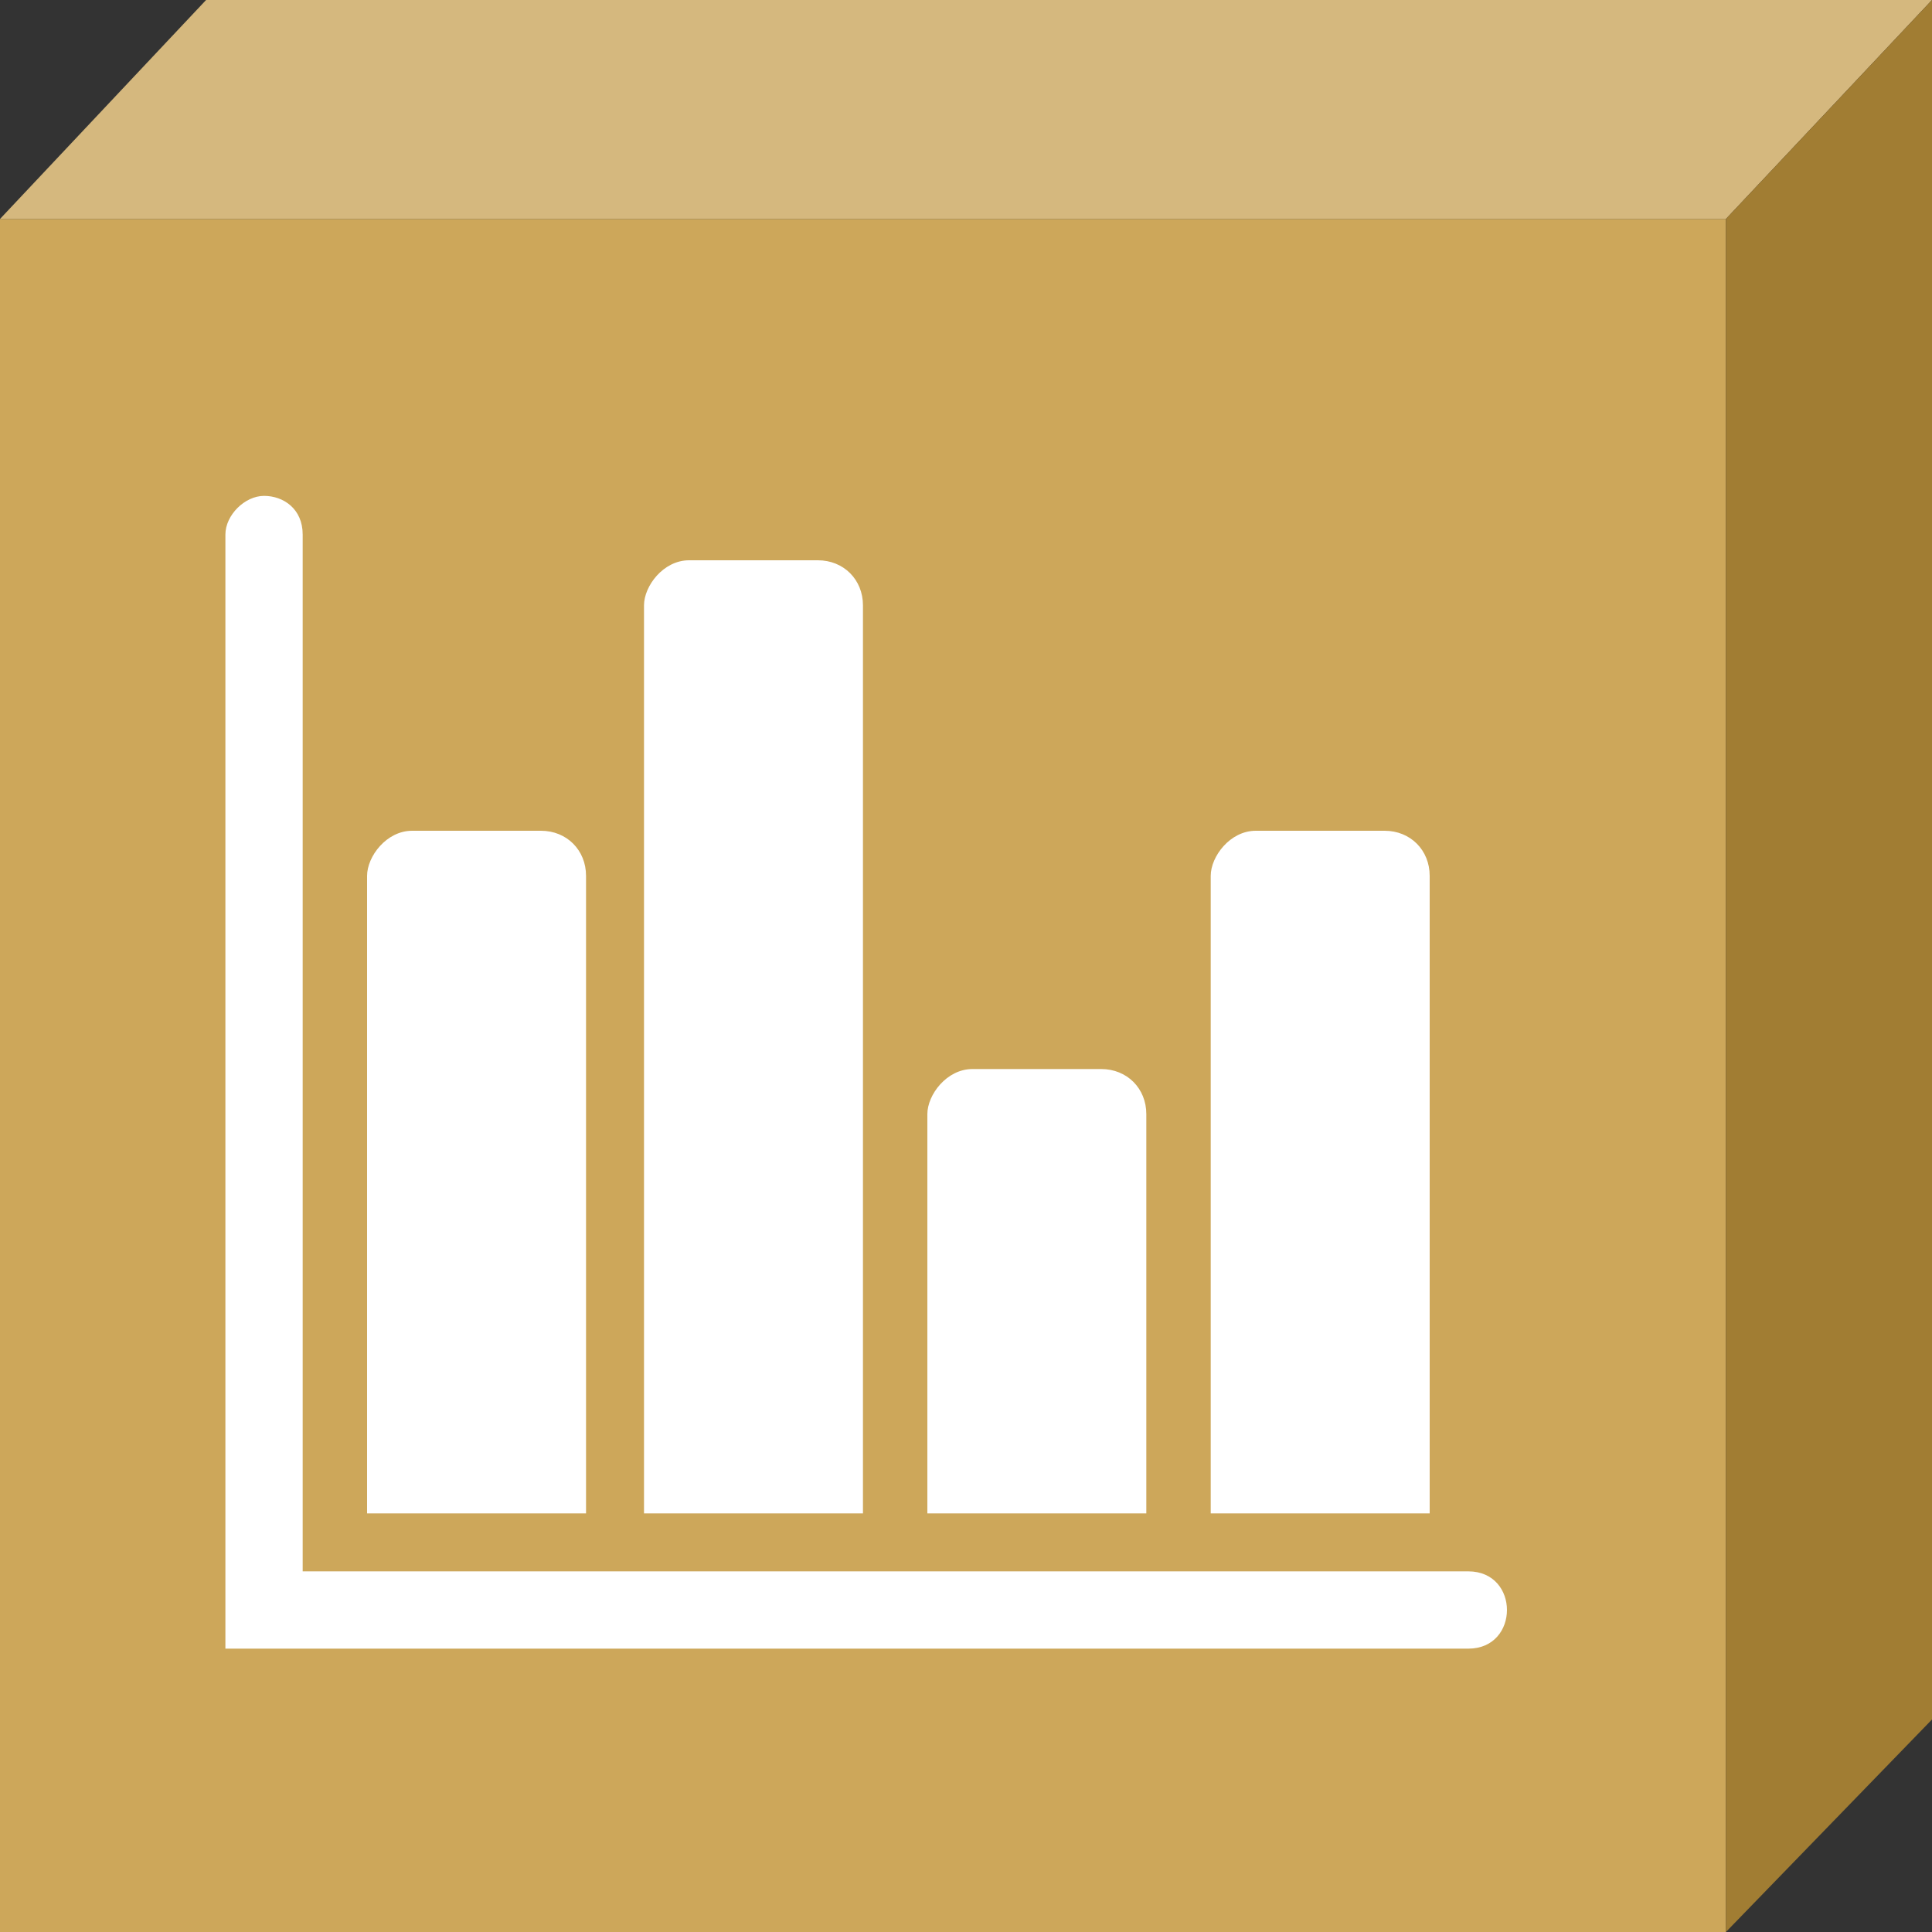 <?xml version="1.0" encoding="utf-8"?>
<!-- Generator: Adobe Illustrator 18.0.0, SVG Export Plug-In . SVG Version: 6.00 Build 0)  -->
<!DOCTYPE svg PUBLIC "-//W3C//DTD SVG 1.1//EN" "http://www.w3.org/Graphics/SVG/1.1/DTD/svg11.dtd">
<svg version="1.1" id="图层_1" xmlns="http://www.w3.org/2000/svg" xmlns:xlink="http://www.w3.org/1999/xlink" x="0px" y="0px"
	 viewBox="0 0 30 30" enable-background="new 0 0 30 30" xml:space="preserve" width="30" height="30">
<rect x="0" y="0" width="30" height="30" fill="#333333" stroke="none"/>
<g>
	<polyline fill="#CDA75A" points="0,3.4 0,30 26.8,30 26.8,3.4 0,3.4"/>
	<polyline fill="#D5B87E" points="0,3.4 3.2,0 30,0 26.8,3.4 0,3.4"/>
	<polyline fill="#A17D33" points="26.8,3.4 30,0 30,26.7 26.8,30 26.8,3.4"/>

	<path fill="#FFFFFF" d="M9.1,23.5v-9.9c0-0.4-0.3-0.7-0.7-0.7h-2c-0.4,0-0.7,0.4-0.7,0.7v9.9H9.1L9.1,23.5L9.1,23.5L9.1,23.5z
			 M13.4,23.5V9.4c0-0.4-0.3-0.7-0.7-0.7h-2c-0.4,0-0.7,0.4-0.7,0.7v14.1H13.4L13.4,23.5L13.4,23.5L13.4,23.5z M17.8,23.5v-6.2
			c0-0.4-0.3-0.7-0.7-0.7h-2c-0.4,0-0.7,0.4-0.7,0.7v6.2H17.8L17.8,23.5L17.8,23.5L17.8,23.5z M22.2,23.5v-9.9
			c0-0.4-0.3-0.7-0.7-0.7h-2c-0.4,0-0.7,0.4-0.7,0.7v9.9H22.2L22.2,23.5L22.2,23.5L22.2,23.5z M22.8,24.4H4.7V8.3
			c0-0.4-0.3-0.6-0.6-0.6C3.8,7.7,3.5,8,3.5,8.3v17.3h19.3c0.4,0,0.6-0.3,0.6-0.6S23.2,24.4,22.8,24.4L22.8,24.4L22.8,24.4
			L22.8,24.4z"/>
</g>
</svg>
